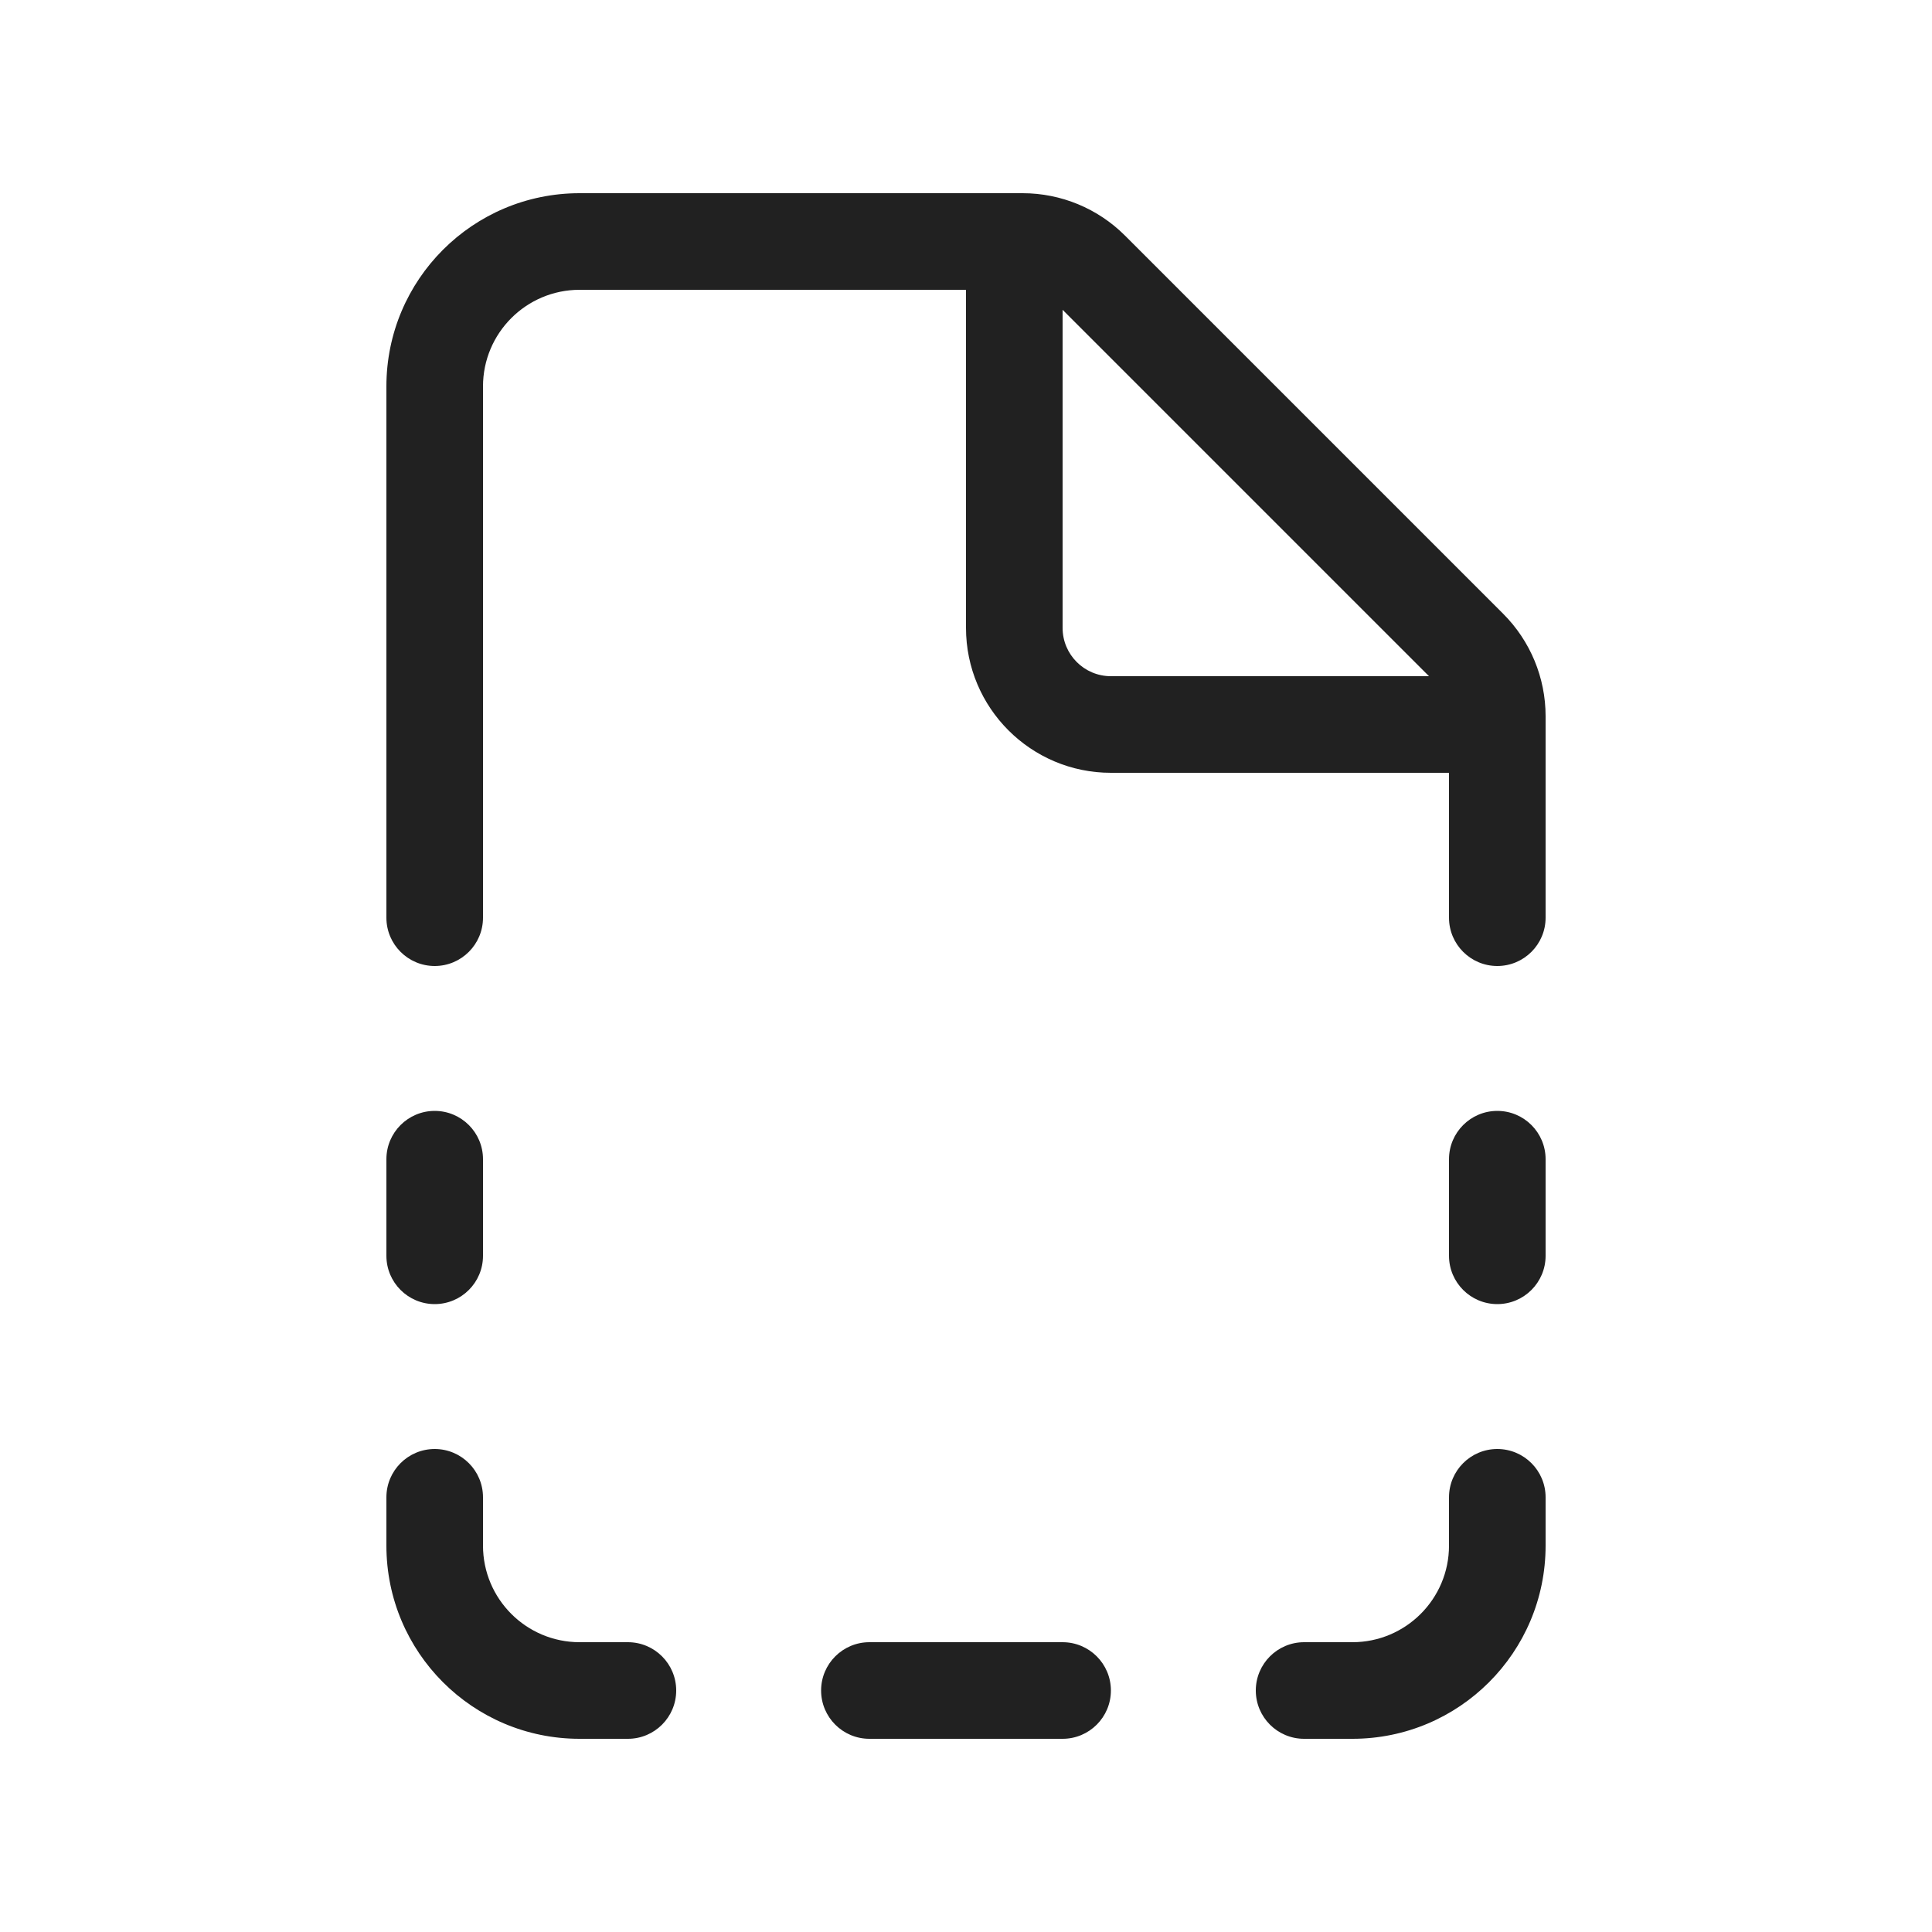 <svg viewBox="0 0 20 20" fill="none" xmlns="http://www.w3.org/2000/svg">
<path d="M4 4C4 2.895 4.895 2 6 2H10.586C10.984 2 11.365 2.158 11.646 2.439L15.561 6.354C15.842 6.635 16 7.016 16 7.414V9.5C16 9.776 15.776 10 15.5 10C15.224 10 15 9.776 15 9.5V8H11.5C10.672 8 10 7.328 10 6.5V3H6C5.448 3 5 3.448 5 4V9.5C5 9.776 4.776 10 4.5 10C4.224 10 4 9.776 4 9.5V4ZM11 3.207V6.5C11 6.776 11.224 7 11.5 7H14.793L11 3.207ZM4.5 11.5C4.776 11.5 5 11.724 5 12V13C5 13.276 4.776 13.5 4.5 13.5C4.224 13.5 4 13.276 4 13V12C4 11.724 4.224 11.5 4.5 11.5ZM15.5 11.5C15.776 11.5 16 11.724 16 12V13C16 13.276 15.776 13.5 15.5 13.5C15.224 13.5 15 13.276 15 13V12C15 11.724 15.224 11.5 15.5 11.5ZM4.5 15C4.776 15 5 15.224 5 15.5V16C5 16.552 5.448 17 6 17H6.5C6.776 17 7 17.224 7 17.5C7 17.776 6.776 18 6.5 18H6C4.895 18 4 17.105 4 16V15.5C4 15.224 4.224 15 4.5 15ZM15.5 15C15.776 15 16 15.224 16 15.5V16C16 17.105 15.105 18 14 18H13.5C13.224 18 13 17.776 13 17.5C13 17.224 13.224 17 13.5 17H14C14.552 17 15 16.552 15 16V15.5C15 15.224 15.224 15 15.5 15ZM8.5 17.5C8.5 17.224 8.724 17 9 17H11C11.276 17 11.5 17.224 11.5 17.5C11.5 17.776 11.276 18 11 18H9C8.724 18 8.5 17.776 8.5 17.5Z" fill="#212121"/>
</svg>
